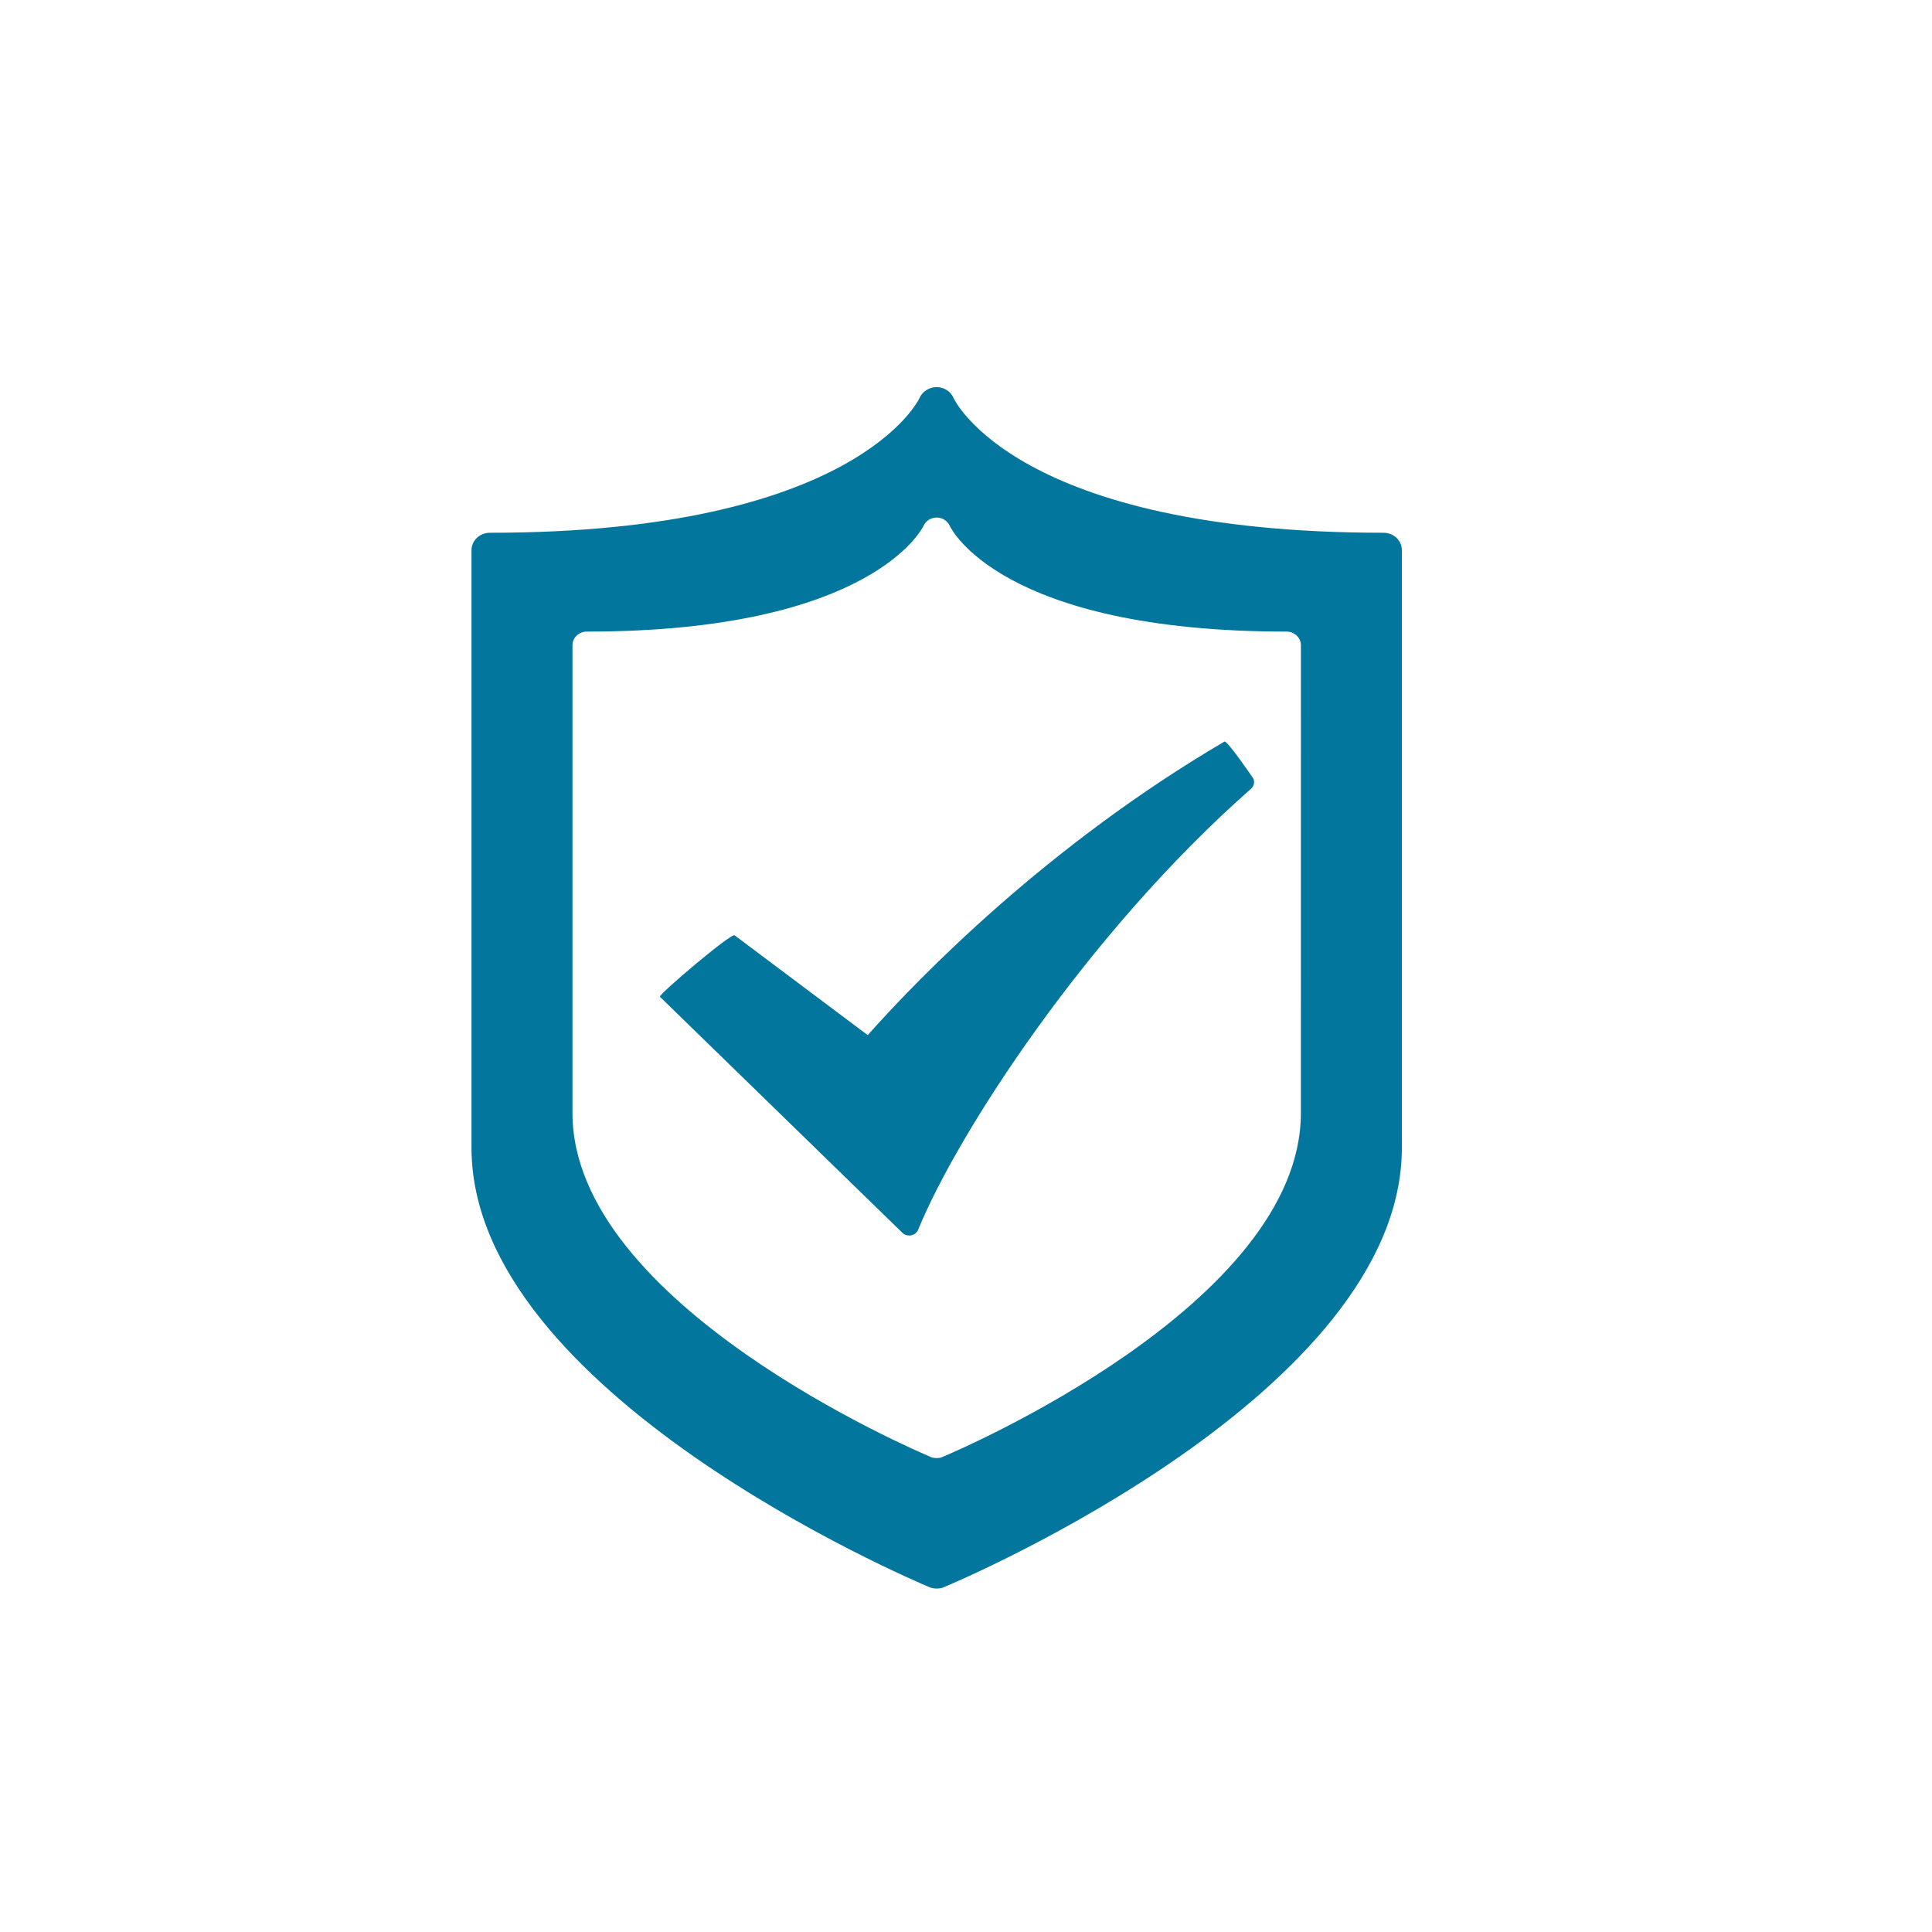 <?xml version="1.0" encoding="utf-8"?>
<!-- Generator: Adobe Illustrator 17.0.0, SVG Export Plug-In . SVG Version: 6.00 Build 0)  -->
<!DOCTYPE svg PUBLIC "-//W3C//DTD SVG 1.1//EN" "http://www.w3.org/Graphics/SVG/1.1/DTD/svg11.dtd">
<svg version="1.1" id="Layer_1" xmlns="http://www.w3.org/2000/svg" xmlns:xlink="http://www.w3.org/1999/xlink" x="0px" y="0px"
	 width="45px" height="45px" viewBox="0 0 45 45" enable-background="new 0 0 45 45" xml:space="preserve">
<g display="none">
	<g display="inline">
		<g>
			<g>
				<g>
					<defs>
						<rect id="SVGID_1_" x="4.815" y="3.209" width="34.945" height="36.796"/>
					</defs>
					<clipPath id="SVGID_2_">
						<use xlink:href="#SVGID_1_"  overflow="visible"/>
					</clipPath>
					<path clip-path="url(#SVGID_2_)" fill="#050505" d="M5.454,36.721l4.319,3.053c0.597,0.426,1.185,0.161,1.703-0.586
						l7.305-11.504l8.783-0.167l3.359-4.819L13.881,10.646l-3.362,4.819l2.926,8.254L5.085,34.67
						C4.564,35.416,4.857,36.299,5.454,36.721L5.454,36.721z M8.129,35.009c0.385-0.554,1.147-0.688,1.697-0.297
						c0.553,0.387,0.687,1.155,0.299,1.711c-0.387,0.554-1.147,0.688-1.699,0.298C7.875,36.331,7.742,35.566,8.129,35.009
						L8.129,35.009z"/>
				</g>
			</g>
			<g>
				<g>
					<defs>
						<rect id="SVGID_3_" x="4.815" y="3.209" width="34.945" height="36.796"/>
					</defs>
					<clipPath id="SVGID_4_">
						<use xlink:href="#SVGID_3_"  overflow="visible"/>
					</clipPath>
					<path clip-path="url(#SVGID_4_)" fill="#050505" d="M19.114,3.138l-4.487,6.435l17.045,12.052l1.166-2.605
						c-0.264-1.12-0.67-2.496-1.36-2.713l-0.33-0.102c-1.357-0.416-3.044-0.935-3.384-2.372c-0.133-0.554-0.798-0.873-1.713-1.318
						c-0.089-0.039-0.177-0.084-0.267-0.128l-0.88,0.841l0.49-1.037c-0.775-0.393-1.633-0.902-2.425-1.699
						c-0.667-0.672-0.944-1.35-0.822-2.016c0.168-0.925,1.21-1.952,1.585-2.16l-1.083-0.678l-3.02,2.982l1.646-3.955L19.114,3.138z"
						/>
				</g>
			</g>
		</g>
		<path fill="#050505" d="M36.897,17.338c0.181-1.213-0.085-2.669-0.791-4.327c-0.425-1.001-2.354-1.862-3.886-2.038
			c-1.49-0.17-3.212-0.768-3.469-1.687c-0.105-0.368-0.566-1.641-2.2-2.681c-0.387-0.247-0.737-0.365-1.07-0.365
			c-0.613,0-1.093,0.413-1.56,0.813l-0.14,0.112L23.644,7.27c-0.01,0.006-1.09,0.512-1.236,1.325
			c-0.08,0.442,0.137,0.925,0.642,1.434c0.724,0.729,1.506,1.194,2.243,1.571c0.209,0.109,0.416,0.208,0.616,0.307
			c0.016,0.007,0.028,0.012,0.045,0.019c0.998,0.483,1.859,0.9,2.062,1.757c0.258,1.072,1.745,1.53,2.942,1.894l0.337,0.106
			c0.88,0.279,1.348,1.447,1.662,2.627c0.108,0.413,0.2,0.826,0.28,1.204c0.083,0.381,0.156,0.71,0.225,0.925
			c0.233,0.732-0.079,1.558-0.407,2.435c-0.19,0.506-0.39,1.027-0.479,1.536c-0.118,0.676,0.05,1.363,0.451,1.847
			c0.401,0.477,1.008,0.733,1.751,0.733c1.204,0,1.789-0.836,1.789-2.554c0-0.65-0.42-1.735-0.791-2.695
			c-0.149-0.388-0.295-0.762-0.41-1.098c-0.277-0.807,0.216-1.331,0.652-1.793C36.399,18.441,36.796,18.023,36.897,17.338
			L36.897,17.338z"/>
	</g>
	<path display="inline" fill="#050505" d="M37.245,35.926c-0.836-0.274-1.699-0.411-2.559-0.411c-1.451,0-2.415,0.399-2.425,0.404
		c-0.672,0.199-1.083,0.527-1.083,0.845c0.003,0.317,0.411,0.639,1.045,0.822c0.526,0.15,1.417,0.237,2.447,0.237
		c1.079,0,2.116-0.093,2.58-0.237c0.609-0.187,1.129-0.589,1.132-0.878C38.386,36.612,38.307,36.276,37.245,35.926L37.245,35.926z"
		/>
</g>
<g display="none">
	<g display="inline">
		<path fill="#050505" d="M41.982,20.704c-0.181-0.655-0.858-1.039-1.514-0.86l-3.925,1.081c0.596-0.188,0.948-0.809,0.779-1.416
			l-1.468-5.312l0.757-0.207c0.002-0.002,0.006-0.002,0.006-0.002c0.623-0.172,0.988-0.814,0.818-1.436
			c-0.115-0.405-0.427-0.701-0.803-0.812l-9.41-3.682c-0.483-0.189-1.029-0.037-1.348,0.372l-2.504,3.23l-0.141-0.52
			c-0.171-0.62-0.815-0.986-1.437-0.814l-1.04,0.287c-0.621,0.172-0.985,0.815-0.811,1.436l0.82,2.982l-1.134,1.465
			c-0.309,0.397-0.328,0.948-0.048,1.365c0.278,0.417,0.796,0.608,1.281,0.475l0.755-0.209l1.47,5.308
			c0.164,0.597,0.767,0.945,1.364,0.819l-14.184,3.907c0.291-0.266,0.435-0.675,0.323-1.081l-0.214-0.778
			c1.884-0.779,2.873-2.318,2.34-4.254l-0.007-0.032c-0.529-1.913-2.007-2.368-4.394-2.336c-2.033,0.037-2.567-0.069-2.767-0.79
			l-0.01-0.032c-0.145-0.533,0.224-1.091,1.15-1.346c0.754-0.209,1.581-0.148,2.514,0.103c0.217,0.058,0.421,0.069,0.657,0.004
			c0.628-0.171,0.999-0.799,0.826-1.426c-0.131-0.471-0.491-0.729-0.801-0.81c-0.812-0.25-1.674-0.325-2.577-0.23L7.074,14.33
			c-0.16-0.58-0.754-0.918-1.335-0.758c-0.575,0.159-0.914,0.755-0.754,1.334l0.225,0.818c-1.644,0.797-2.484,2.318-2.017,4.018
			l0.01,0.032c0.601,2.182,2.198,2.401,4.566,2.355c1.965-0.033,2.429,0.176,2.599,0.788l0.009,0.031
			c0.177,0.643-0.311,1.2-1.301,1.473c-1.067,0.295-2.081,0.168-3.084-0.213c-0.185-0.069-0.434-0.115-0.75-0.031
			c-0.626,0.174-0.996,0.797-0.822,1.426c0.103,0.377,0.387,0.671,0.708,0.784c1.017,0.374,2.089,0.495,3.131,0.408l0.238,0.864
			c0.112,0.407,0.444,0.684,0.831,0.763l-4.791,1.321c-0.655,0.181-1.039,0.858-0.859,1.514c0.181,0.656,0.857,1.041,1.513,0.86
			l13.516-3.723l-4.289,4.29c-0.291,0.292-0.379,0.73-0.221,1.111c0.157,0.38,0.53,0.628,0.941,0.628l11.766-0.001
			c0.412,0,0.784-0.249,0.941-0.628c0.157-0.381,0.07-0.819-0.221-1.111l-5.289-5.289l18.788-5.174
			C41.777,22.038,42.162,21.36,41.982,20.704L41.982,20.704z M26.128,18.379l1.909-0.526c0.417-0.115,0.85,0.132,0.965,0.549
			l0.527,1.909c0.114,0.419-0.131,0.85-0.549,0.965l-1.909,0.526c-0.418,0.116-0.85-0.129-0.967-0.549l-0.524-1.908
			C25.463,18.927,25.709,18.494,26.128,18.379L26.128,18.379z M33.083,17.278l0.524,1.908c0.116,0.419-0.131,0.852-0.549,0.966
			l-1.909,0.526c-0.418,0.115-0.851-0.13-0.966-0.549l-0.526-1.909c-0.114-0.417,0.13-0.85,0.549-0.966l1.909-0.526
			C32.533,16.615,32.966,16.86,33.083,17.278L33.083,17.278z M29.099,13.239l1.909-0.526c0.418-0.115,0.85,0.13,0.966,0.548
			L32.5,15.17c0.115,0.417-0.131,0.851-0.549,0.966l-1.907,0.526c-0.418,0.115-0.851-0.13-0.965-0.549l-0.526-1.91
			C28.437,13.787,28.682,13.353,29.099,13.239L29.099,13.239z M25.021,14.362l1.909-0.525c0.418-0.115,0.851,0.13,0.966,0.548
			l0.526,1.909c0.115,0.419-0.13,0.851-0.547,0.967l-1.909,0.524c-0.419,0.115-0.852-0.13-0.967-0.548l-0.526-1.909
			C24.356,14.91,24.602,14.478,25.021,14.362L25.021,14.362z"/>
	</g>
</g>
<g display="none">
	<g display="inline">
		<path fill="#050505" d="M41.327,30.164l-6.455,6.275v2.253c0,0.482-0.359,0.813-0.781,0.813h-4.305
			c-0.422,0-0.781-0.345-0.781-0.813V33.64c0-0.266,0.12-0.547,0.302-0.684l7.886-5.591l0.782-11.873
			c0-1.029,0.712-1.842,1.613-1.842c0.901,0,1.614,0.813,1.614,1.77l0.782,12.831C42.046,29.286,41.932,29.617,41.327,30.164
			L41.327,30.164z M10.364,25.739v-8.873c0-0.892,0.12-1.504,0.479-2.389l3.826-9.074c0.422-1.029,1.614-1.907,2.629-1.907h10.823
			c1.072,0,2.276,0.813,2.685,1.907l3.826,9.074c0.36,0.892,0.479,1.569,0.479,2.389v8.88c0,0.345-0.303,0.684-0.599,0.684h-3.045
			c-0.359,0-0.599-0.345-0.599-0.684v-2.195H14.606v2.188c0,0.345-0.303,0.683-0.599,0.683h-3.045
			C10.666,26.422,10.364,26.077,10.364,25.739L10.364,25.739z M31.109,16.521c-1.072,0-1.916,1.029-1.916,2.188
			c0,1.158,0.838,2.188,1.916,2.188c1.071,0,1.916-0.957,1.916-2.188C33.025,17.478,32.18,16.521,31.109,16.521L31.109,16.521z
			 M13.831,14.203h17.814l-2.629-6.275c-0.536-1.223-1.015-1.504-2.093-1.504h-8.422c-1.072,0-1.551,0.266-2.03,1.504L13.831,14.203
			z M12.457,18.701c0,1.159,0.838,2.188,1.916,2.188s1.916-0.957,1.916-2.188s-0.838-2.188-1.916-2.188S12.457,17.542,12.457,18.701
			L12.457,18.701z M16.163,33.028l-7.886-5.591L7.496,15.564c0.057-1.094-0.712-1.907-1.614-1.907c-0.901,0-1.67,0.813-1.67,1.835
			L3.43,28.329c-0.057,1.029,0.057,1.36,0.656,1.907l6.455,6.275v2.252c0,0.482,0.359,0.813,0.781,0.813h4.369
			c0.422,0,0.781-0.345,0.781-0.813v-5.051C16.459,33.446,16.339,33.179,16.163,33.028L16.163,33.028z"/>
	</g>
</g>
<g display="none">
	<path display="inline" fill="#050505" d="M22.064,4.117c-9.564,0-17.314,7.64-17.314,17.068c0,9.421,7.75,17.068,17.314,17.068
		c9.557,0,17.314-7.647,17.314-17.068C39.378,11.757,31.621,4.117,22.064,4.117L22.064,4.117z M22.064,8.382
		c5.632,0,10.392,3.579,12.188,8.537H9.875C11.671,11.961,16.427,8.382,22.064,8.382L22.064,8.382z M22.064,23.314
		c-1.2,0-2.167-0.952-2.167-2.129c0-1.183,0.967-2.136,2.167-2.136c1.194,0,2.16,0.953,2.16,2.136
		C24.224,22.362,23.258,23.314,22.064,23.314L22.064,23.314z M9.077,21.185c5.912,0,10.704,5.615,10.806,12.583
		C13.763,32.731,9.077,27.502,9.077,21.185L9.077,21.185z M24.246,33.767c0.1-6.968,4.887-12.583,10.799-12.583
		C35.045,27.502,30.365,32.731,24.246,33.767L24.246,33.767z"/>
</g>
<g display="none">
	<path display="inline" d="M33.492,18.092l0.164-0.665c0.055-0.109,0.11-0.219,0.219-0.219c0.11-0.055,0.281,0,0.391,0.11
		l4.679,1.89l-5.014-0.664C33.608,18.537,33.437,18.311,33.492,18.092L33.492,18.092z M34.218,14.866l4.96,3.836l-3.788-4.96
		c-0.165-0.281-0.336-0.39-0.5-0.39c-0.11,0-0.165,0.055-0.281,0.109l-0.61,0.61C33.773,14.311,33.882,14.585,34.218,14.866
		L34.218,14.866z M44.02,14.256h-1.28c-0.555,0-0.946,0.445-0.946,0.945v16.543c0,0.555,0.446,0.945,0.946,0.945h1.281
		c0.555,0,0.946-0.445,0.946-0.945V15.201C44.966,14.633,44.52,14.256,44.02,14.256L44.02,14.256z M37.451,12.352
		c-0.055,0-0.11,0-0.164,0.055l-0.61,0.335c-0.219,0.11-0.219,0.39,0.055,0.665l3.069,4.014l-1.952-4.679
		C37.732,12.523,37.616,12.352,37.451,12.352L37.451,12.352z M39.787,23.326v4.459c0,1.055-0.836,1.5-1.726,1.5h-3.788
		c-0.164,1.891-1.671,3.391-3.624,3.391c-1.952,0-3.569-1.5-3.678-3.391H13.839c-0.109,1.891-1.726,3.391-3.623,3.391
		s-3.514-1.5-3.624-3.391H4.653c-1.391,0-1.61-0.609-1.61-1.5v-4.288c0-0.726,0.055-1.281,0.445-2.055l3.781-7.515
		c0.445-0.89,1.61-1.671,2.672-1.671l14.584,0.055c1,0,2,0.61,2.617,1.671l3.514,5.514l6.96,1.5
		C39.397,21.27,39.732,22.435,39.787,23.326L39.787,23.326z M12.229,29.059c0-1.055-0.891-1.945-1.946-1.945
		c-1.109,0-1.945,0.891-1.945,1.945c0,1.055,0.89,1.946,1.945,1.946C11.339,31.004,12.229,30.121,12.229,29.059L12.229,29.059z
		 M16.127,14.366h-5.35c-0.836,0.055-1.226,0.39-1.671,1.336L7.38,19.49h8.741v-5.124C16.121,14.366,16.127,14.366,16.127,14.366z
		 M27.71,19.482l-2.281-3.788c-0.446-0.726-1.11-1.336-2.055-1.336H18.47v5.124H27.71z M32.601,29.059
		c0-1.055-0.89-1.945-1.945-1.945s-1.945,0.891-1.945,1.945c0,1.055,0.89,1.946,1.945,1.946
		C31.772,31.011,32.601,30.121,32.601,29.059L32.601,29.059z"/>
</g>
<g display="none">
	<path display="inline" fill="#050505" d="M25.981,25.536v10.909c0,0.713-0.522,1.241-1.171,1.241h-4.252
		c-0.713,0-1.241-0.586-1.241-1.241V25.536c-2.934-1.241-4.964-4.182-4.964-7.58c0-2.743,1.241-5.155,3.265-6.664
		c0,0,0,6.403,0.064,6.403l4.118,4.118c0.458,0.458,1.241,0.458,1.699,0l4.118-4.118v-6.396c2.03,1.572,3.329,3.92,3.329,6.664
		C30.945,21.367,28.928,24.237,25.981,25.536L25.981,25.536z M41.995,24.301v12.284c0,0.522-0.395,0.98-0.917,0.98h-4.837
		c-0.522,0-0.916-0.458-0.916-0.98V33.51h-8.357v-7.447c2.158-1.171,3.851-3.138,4.57-5.486h5.092l-4.112-8.63
		c-0.853-1.699-1.572-2.094-3.329-2.094H15.861c-1.763,0-2.412,0.395-3.265,2.094l-4.118,8.63h5.092
		c0.713,2.348,2.412,4.315,4.57,5.486v7.453H9.777v3.074c0,0.522-0.395,0.98-0.916,0.98H4.023c-0.522,0-0.98-0.458-0.98-0.98V24.3
		c0-1.107,0.191-2.03,0.777-3.265L9.853,8.491c0.713-1.438,2.552-2.679,4.181-2.679h16.981c1.636,0,3.456,1.171,4.181,2.679
		l6.008,12.545C41.791,22.207,41.995,23.124,41.995,24.301L41.995,24.301z M6.385,26.98c0,1.7,1.375,3.011,3.01,3.011
		c1.636,0,3.01-1.305,3.01-3.011c0-1.705-1.305-3.074-3.01-3.074C7.689,23.906,6.385,25.281,6.385,26.98L6.385,26.98z M38.857,26.98
		c0-1.699-1.375-3.074-3.074-3.074s-3.01,1.375-3.01,3.074c0,1.7,1.305,3.011,3.01,3.011C37.488,29.991,38.857,28.673,38.857,26.98
		L38.857,26.98z"/>
</g>
<g display="none">
	<path display="inline" d="M26.854,18.982c1.759,0,3.19,1.375,3.19,3.064s-1.431,3.064-3.19,3.064s-3.19-1.375-3.19-3.064
		C23.664,20.356,25.095,18.982,26.854,18.982L26.854,18.982z M26.854,23.432c0.798,0,1.444-0.623,1.444-1.389
		s-0.649-1.39-1.444-1.39c-0.798,0-1.447,0.624-1.447,1.39C25.407,22.809,26.057,23.432,26.854,23.432L26.854,23.432z"/>
	<path display="inline" d="M10.504,18.982c1.759,0,3.19,1.375,3.19,3.064s-1.431,3.064-3.19,3.064s-3.19-1.375-3.19-3.064
		C7.314,20.356,8.745,18.982,10.504,18.982L10.504,18.982z M9.058,22.046c0,0.766,0.649,1.389,1.447,1.389
		c0.798,0,1.447-0.623,1.447-1.389s-0.649-1.389-1.447-1.389C9.707,20.656,9.058,21.28,9.058,22.046L9.058,22.046z"/>
	<path display="inline" d="M4.863,18.919h0.393l0.006-7.761c0-0.451,0.38-0.816,0.85-0.816h15.657c0.272,0,0.532,0.128,0.693,0.341
		l3.144,4.216l5.23-0.012c0.47,0,0.85,0.365,0.85,0.816v3.212l0.621-0.006h0.009c0.47,0,0.85,0.365,0.85,0.816v0.891
		c0,0.445-0.377,0.814-0.841,0.816h-1.409c0,0-0.068-0.324-0.118-0.484c-0.046-0.157-0.105-0.312-0.173-0.463
		s-0.145-0.297-0.232-0.437c-0.086-0.143-0.182-0.276-0.284-0.407c-0.105-0.131-0.216-0.255-0.337-0.371
		c-0.08-0.08-0.167-0.154-0.253-0.226c-0.742-0.609-1.688-0.944-2.662-0.944c-0.977,0-1.923,0.335-2.665,0.944
		c-0.733,0.603-1.224,1.434-1.385,2.342l-0.009,0.062H14.56l-0.012-0.062c-0.158-0.908-0.649-1.74-1.385-2.342
		c-0.742-0.609-1.688-0.944-2.665-0.944s-1.923,0.335-2.665,0.944c-0.733,0.603-1.224,1.434-1.382,2.342l-0.009,0.062H4.86
		c-0.47,0-0.85-0.365-0.85-0.816v-0.897C4.013,19.285,4.393,18.919,4.863,18.919L4.863,18.919z M19.281,14.974h3.765
		c0.377,0,0.597-0.41,0.377-0.704l-1.74-2.345c-0.145-0.196-0.38-0.312-0.631-0.312h-1.777c-0.427,0-0.773,0.333-0.773,0.742v1.876
		C18.508,14.641,18.854,14.974,19.281,14.974L19.281,14.974z M16.316,12.358c0-0.178-0.071-0.347-0.204-0.472
		c-0.13-0.125-0.306-0.196-0.491-0.196H7.707c-0.186,0-0.362,0.068-0.492,0.196s-0.204,0.294-0.204,0.472v1.876
		c0,0.368,0.312,0.668,0.696,0.668h7.914c0.383,0,0.696-0.3,0.696-0.668L16.316,12.358L16.316,12.358z"/>
	<path display="inline" d="M20.041,7.35c0.597,0,1.082,0.466,1.082,1.039s-0.485,1.039-1.082,1.039H6.996
		c-0.597,0-1.082-0.466-1.082-1.039S6.399,7.35,6.996,7.35H20.041z"/>
</g>
<g display="none">
	<g display="inline">
		<g>
			<g>
				<defs>
					<rect id="SVGID_5_" x="19.246" y="25.51" width="22.669" height="14.029"/>
				</defs>
				<clipPath id="SVGID_6_">
					<use xlink:href="#SVGID_5_"  overflow="visible"/>
				</clipPath>
				<path clip-path="url(#SVGID_6_)" d="M41.503,27.926c-0.202-1.738-4.94-0.655-4.94-0.655l-0.476,1.634l-3.373,0.576
					c-0.436-0.797-0.931-1.485-1.471-1.883c-2.107-1.55-5.652,1.255-5.652,1.255s3.668-4.486,1.005-3.063
					c-8.419,4.959-5.044,5.789-5.044,5.789h2.368l-0.378,0.7c-0.375-0.189-0.79-0.296-1.228-0.296c-1.695,0-3.069,1.576-3.069,3.524
					c0,1.943,1.374,3.522,3.069,3.522s3.069-1.579,3.069-3.522c0-1.094-0.432-2.067-1.111-2.715l0.323-0.603l1.328,4.187h8.903
					c0.338,1.525,1.538,2.653,2.971,2.653c1.695,0,3.069-1.576,3.069-3.522s-1.372-3.524-3.066-3.524
					c-1.552,0-2.828,1.32-3.036,3.031h-0.031c0,0-0.267-1.133-0.747-2.535C35.582,31.867,41.677,29.436,41.503,27.926L41.503,27.926
					z M22.317,37.721c-1.066,0-1.929-0.994-1.929-2.215s0.866-2.217,1.929-2.217c0.217,0,0.426,0.045,0.621,0.122l-0.986,1.836
					l0.727,0.515l0.987-1.838c0.356,0.401,0.58,0.962,0.58,1.582C24.247,36.727,23.379,37.721,22.317,37.721L22.317,37.721z
					 M26.155,35.833l-1.129-3.911l0.458-0.175l1.128,3.911L26.155,35.833z M37.801,33.289c1.063,0,1.929,0.997,1.929,2.217
					c-0.002,1.221-0.866,2.215-1.929,2.215c-0.797,0-1.482-0.556-1.776-1.346h2.342v-1.363h-2.448
					C36.116,34.027,36.882,33.289,37.801,33.289L37.801,33.289z"/>
			</g>
		</g>
	</g>
</g>
<g display="none">
	<g display="inline">
		<g>
			<g>
				<defs>
					<rect id="SVGID_7_" x="3.043" y="4.206" width="38.827" height="35.929"/>
				</defs>
				<clipPath id="SVGID_8_">
					<use xlink:href="#SVGID_7_"  overflow="visible"/>
				</clipPath>
				<path clip-path="url(#SVGID_8_)" d="M34.793,27.794l-5.584-6.015c-0.625-0.674-0.537-1.678,0.194-2.246l5.996-4.668
					c0.731-0.569,1.637-0.969,2.021-0.888c0.389,0.081,1.242-0.368,1.907-1.004l1.344-1.278c0.667-0.635,0.766-1.653,0.221-2.27
					c-0.549-0.618-1.641-0.73-2.444-0.253l-1.618,0.966c-0.803,0.477-1.458,1.137-1.458,1.47s-0.591,1.067-1.322,1.64l-6.079,4.745
					c-0.731,0.569-1.827,0.488-2.452-0.182l-1.808-1.948c-0.625-0.674-0.727-1.734-0.286-2.401c0.442-0.67,1.192-1.878,1.196-2.762
					c0-1.06-0.537-2.59-2.825-4.31c-2.497-1.881-4.724-2.225-6.167-2.18c-0.959,0.031-1.207,0.836-0.597,1.516l3.049,3.404
					c0.609,0.685,0.59,1.773-0.046,2.436l-0.065,0.071c-0.632,0.659-1.808,1.572-2.626,2.035l-0.03,0.014
					c-0.819,0.463-1.995,0.298-2.626-0.362l-3.171-3.309C8.883,9.351,7.98,9.453,7.798,10.32c-0.225,1.053-0.255,2.615,0.594,4.527
					c0.362,0.814,1.142,2.064,1.747,2.748c1.166,1.327,2.311,1.801,3.198,1.931c0.944,0.137,2.304-0.341,3.019-0.607
					c0.719-0.27,1.774,0.035,2.376,0.723l1.8,2.06c0.601,0.687,0.724,1.53,0.275,1.88c-0.453,0.355-1.314,0.088-1.927-0.593
					l-0.08-0.091c-0.613-0.677-1.302-1.228-1.542-1.228s-0.415,0.715-0.392,1.597l0.011,0.499c0.023,0.881-0.711,1.466-1.644,1.309
					c-0.929-0.162-2.284,0.164-3.027,0.726l-7.823,5.917c-0.739,0.562-1.34,1.502-1.34,2.106c0,0.6,0.483,1.646,1.085,2.337
					l1.493,1.72c0.597,0.692,1.602,1.31,2.238,1.384c0.64,0.074,1.755-0.327,2.49-0.889l7.839-6.019
					c0.739-0.565,1.363-1.738,1.401-2.622l0.011-0.2c0.034-0.884,0.823-1.442,1.759-1.249l0.084,0.013
					c0.937,0.193,1.694,0.141,1.694-0.119c0-0.257-0.392-0.898-0.875-1.436c-0.483-0.537-0.515-1.253-0.069-1.597
					c0.445-0.348,1.295-0.071,1.897,0.617l5.219,5.967c0.601,0.687,1.028,1.484,0.994,1.786c-0.023,0.179-0.034,0.361-0.034,0.547
					c0,2.798,2.459,5.065,5.493,5.065c3.031,0,5.49-2.267,5.49-5.065c0-2.193-1.512-4.06-3.631-4.758
					C36.72,29.005,35.418,28.464,34.793,27.794L34.793,27.794z M35.76,36.796c-1.636,0-2.966-1.221-2.966-2.73
					s1.329-2.734,2.966-2.734s2.962,1.225,2.962,2.734C38.721,35.575,37.397,36.796,35.76,36.796L35.76,36.796z"/>
			</g>
		</g>
	</g>
</g>
<g display="none">
	<g display="inline">
		<g>
			<g>
				<defs>
					<rect id="SVGID_9_" x="3.043" y="4.162" width="38.901" height="35.005"/>
				</defs>
				<clipPath id="SVGID_10_">
					<use xlink:href="#SVGID_9_"  overflow="visible"/>
				</clipPath>
				<path clip-path="url(#SVGID_10_)" fill="#050505" d="M40.697,19.971c-1.155-2.666-3.342-4.02-6.5-4.02h-3.792
					c0.64-1.367,1.354-3.357,1.354-5.75c0-0.661-0.055-1.336-0.185-2.036c-0.496-2.779-2.499-4.261-5.353-3.965
					c-1.13,0.122-1.514,1.14-2.452,3.602c-0.778,2.044-1.845,4.838-3.383,7.086c-1.139,1.649-3.158,2.956-4.848,3.761v-0.206H3.043
					v17.586h12.495v-0.965c1.964-0.091,3.086-0.037,3.35,0.039l2.228,1.231l1.674,0.986c1.619,0.828,8.72,0.912,11.765,0.486
					c3.921-0.546,4.865-3.584,4.906-3.714C39.765,33.082,42.459,24.033,40.697,19.971L40.697,19.971z M37.098,33.453
					c-0.016,0.06-0.593,1.733-2.893,2.044c-3.279,0.463-9.354,0.183-10.253-0.228c0,0.008-1.481-0.881-1.481-0.881l-2.813-1.497
					c-0.65-0.204-2.126-0.228-4.12-0.144V21.163c2.011-0.776,5.129-2.431,6.908-5.006c1.699-2.478,2.821-5.416,3.638-7.567
					c0,0,0.714-1.702,0.89-2.096c1.243,0.008,1.931,0.653,2.187,2.059c0.105,0.554,0.146,1.101,0.146,1.624
					c0,3.487-1.892,6.26-1.925,6.299l-1.241,1.801h8.055c2.146,0,3.453,0.797,4.231,2.583
					C39.646,23.662,37.876,30.902,37.098,33.453L37.098,33.453z"/>
			</g>
		</g>
	</g>
</g>
<g display="none">
	<path display="inline" d="M-629.199,114.4c-7.071,0-12.801,5.73-12.801,12.801c0,7.066,5.73,12.801,12.801,12.801
		c7.066,0,12.801-5.735,12.801-12.801C-616.398,120.13-622.133,114.4-629.199,114.4L-629.199,114.4z M-629.199,117.599
		c4.164,0,7.683,2.684,9.011,6.403h-18.023C-636.883,120.283-633.367,117.599-629.199,117.599L-629.199,117.599z M-629.199,128.798
		c-0.887,0-1.602-0.714-1.602-1.597c0-0.887,0.715-1.602,1.602-1.602c0.883,0,1.597,0.715,1.597,1.602
		C-627.602,128.084-628.316,128.798-629.199,128.798L-629.199,128.798z M-638.801,127.201c4.371,0,7.914,4.211,7.989,9.437
		C-635.336,135.861-638.801,131.939-638.801,127.201L-638.801,127.201z M-627.586,136.638c0.074-5.226,3.613-9.437,7.984-9.437
		C-619.602,131.939-623.062,135.861-627.586,136.638L-627.586,136.638z"/>
</g>
<g display="none">
	<path display="inline" d="M-858.996,119.758h-29.031c-4.496,0-9.926,2.957-12.364,6.735l-21.32,33.039
		c-1.918,2.969-6.469,6.031-9.941,6.687l-25.993,4.907c-4.582,0.863-8.308,5.359-8.308,10.019v32.57c0,4.805,3.91,8.715,8.719,8.715
		h21.351c2.953,10.137,12.324,17.571,23.403,17.571c11.078,0,20.449-7.434,23.402-17.571h30.082c4.805,0,8.715-3.91,8.715-8.715
		v-85.242C-850.281,123.669-854.191,119.758-858.996,119.758L-858.996,119.758z M-912.48,227.735c-6.688,0-12.11-5.422-12.11-12.109
		c0-6.688,5.422-12.106,12.11-12.106c6.683,0,12.105,5.418,12.105,12.106C-900.375,222.313-905.797,227.735-912.48,227.735
		L-912.48,227.735z M-859.254,160.739c0,3.183-2.605,5.789-5.789,5.789h-39.434c-3.183,0-4.433-2.223-2.773-4.941l15.445-25.301
		c1.66-2.719,5.625-4.942,8.809-4.942h17.953c3.188,0,5.789,2.606,5.789,5.789V160.739z"/>
	<path display="inline" d="M-986.633,171.126l-25.996-4.907c-3.473-0.656-8.023-3.718-9.941-6.687l-21.321-33.039
		c-2.437-3.778-7.867-6.735-12.363-6.735h-29.027c-4.809,0-8.719,3.911-8.719,8.715v85.242c0,4.805,3.91,8.715,8.719,8.715h30.082
		c2.953,10.137,12.32,17.571,23.398,17.571s20.449-7.434,23.403-17.571h21.355c4.805,0,8.715-3.91,8.715-8.715v-32.57
		C-978.328,176.485-982.055,171.989-986.633,171.126L-986.633,171.126z M-1079.238,166.528c-3.188,0-5.793-2.606-5.793-5.789
		v-23.602c0-3.187,2.605-5.793,5.793-5.793h17.953c3.183,0,7.148,2.227,8.808,4.946l15.446,25.297
		c1.66,2.718,0.41,4.945-2.774,4.945h-39.433V166.528z M-1031.801,227.735c-6.683,0-12.105-5.422-12.105-12.109
		c0-6.688,5.418-12.106,12.105-12.106c6.688,0,12.11,5.418,12.11,12.106C-1019.691,222.313-1025.113,227.735-1031.801,227.735
		L-1031.801,227.735z"/>
	<path display="inline" d="M-987.066,164.837c0.039,0,0.074,0.003,0.113,0.003c1.851,0,3.379-1.472,3.437-3.336l0.594-18.605
		c0.063-1.902-1.43-3.488-3.332-3.551c-0.035,0-0.074,0-0.109,0c-1.852,0-3.383,1.469-3.442,3.332l-0.593,18.606
		C-990.457,163.188-988.965,164.778-987.066,164.837L-987.066,164.837z"/>
	<path display="inline" d="M-967.895,142.555c-1.695-0.851-3.765-0.168-4.617,1.532l-7.906,15.765
		c-0.855,1.699-0.168,3.77,1.531,4.621c0.496,0.25,1.024,0.367,1.543,0.367c1.262,0,2.477-0.695,3.078-1.902l7.907-15.766
		C-965.508,145.473-966.191,143.407-967.895,142.555L-967.895,142.555z"/>
	<path display="inline" d="M-954.512,157.587c-1.125-1.536-3.277-1.868-4.812-0.743l-13.199,9.668
		c-1.536,1.121-1.868,3.278-0.743,4.809c0.676,0.922,1.719,1.41,2.782,1.41c0.707,0,1.418-0.215,2.031-0.664l13.195-9.668
		C-953.723,161.274-953.391,159.118-954.512,157.587L-954.512,157.587z"/>
</g>
<g display="none">
	<g display="inline">
		<g>
			<g>
				<defs>
					<rect id="SVGID_11_" x="-898" y="-51.029" width="39.84" height="39.989"/>
				</defs>
				<clipPath id="SVGID_12_">
					<use xlink:href="#SVGID_11_"  overflow="visible"/>
				</clipPath>
				<path clip-path="url(#SVGID_12_)" d="M-865.422-24.775l-5.73-6.695c-0.641-0.75-0.551-1.868,0.199-2.5l6.152-5.196
					c0.75-0.633,1.68-1.078,2.074-0.988c0.399,0.09,1.274-0.41,1.957-1.117l1.379-1.422c0.684-0.707,0.786-1.84,0.227-2.527
					c-0.563-0.688-1.684-0.813-2.508-0.282l-1.66,1.075c-0.824,0.531-1.496,1.265-1.496,1.636c0,0.371-0.606,1.188-1.356,1.825
					l-6.238,5.281c-0.75,0.633-1.875,0.543-2.516-0.203l-1.855-2.168c-0.641-0.75-0.746-1.93-0.293-2.672
					c0.453-0.746,1.223-2.09,1.227-3.074c0-1.18-0.551-2.883-2.899-4.797c-2.562-2.094-4.847-2.477-6.328-2.426
					c-0.984,0.035-1.238,0.93-0.613,1.687l3.129,3.789c0.625,0.762,0.605,1.973-0.047,2.711l-0.067,0.079
					c-0.648,0.734-1.855,1.75-2.695,2.265l-0.031,0.016c-0.84,0.515-2.047,0.332-2.695-0.403l-3.254-3.683
					c-0.649-0.738-1.575-0.625-1.762,0.34c-0.231,1.172-0.262,2.91,0.609,5.039c0.371,0.906,1.172,2.297,1.793,3.058
					c1.196,1.477,2.371,2.004,3.281,2.149c0.969,0.152,2.364-0.379,3.098-0.676c0.738-0.301,1.82,0.039,2.438,0.805l1.847,2.293
					c0.617,0.765,0.743,1.703,0.282,2.093c-0.465,0.395-1.348,0.098-1.977-0.66l-0.082-0.101c-0.629-0.754-1.336-1.367-1.582-1.367
					s-0.426,0.796-0.402,1.777l0.011,0.555c0.024,0.98-0.73,1.632-1.687,1.457c-0.953-0.18-2.344,0.183-3.106,0.808l-8.027,6.586
					c-0.758,0.625-1.375,1.672-1.375,2.344c0,0.668,0.496,1.832,1.113,2.601l1.532,1.914c0.613,0.77,1.644,1.458,2.296,1.54
					c0.657,0.082,1.801-0.364,2.555-0.989l8.043-6.699c0.758-0.629,1.399-1.934,1.438-2.918l0.011-0.223
					c0.035-0.984,0.844-1.605,1.805-1.39l0.086,0.015c0.961,0.215,1.738,0.157,1.738-0.132c0-0.286-0.402-1-0.898-1.598
					c-0.496-0.598-0.528-1.395-0.071-1.777c0.457-0.387,1.329-0.079,1.946,0.687l5.355,6.641c0.617,0.765,1.055,1.652,1.02,1.988
					c-0.024,0.199-0.035,0.402-0.035,0.609c0,3.114,2.523,5.637,5.636,5.637c3.11,0,5.633-2.523,5.633-5.637
					c0-2.441-1.551-4.519-3.726-5.296C-863.445-23.427-864.781-24.029-865.422-24.775L-865.422-24.775z M-864.43-14.756
					c-1.679,0-3.043-1.359-3.043-3.039c0-1.679,1.364-3.043,3.043-3.043c1.68,0,3.039,1.364,3.039,3.043
					C-861.391-16.115-862.75-14.756-864.43-14.756L-864.43-14.756z"/>
			</g>
		</g>
	</g>
</g>
<g display="none">
	<path display="inline" fill="#050505" d="M30.972,20.961c-0.004-0.03-0.004-0.061-0.008-0.091c-0.027-1.148-0.231-2.077-1.169-2.46
		c-0.988-0.402-1.86-0.41-2.498-0.167c-0.039,0.016-0.15,0.155-0.193,0.179c-0.043,0.026-0.266-0.046-0.348-0.027
		c-1.405,0.194-1.868,1.471-1.765,2.464c0.337,0.565,0.443,1.278,0.475,2.017c0.521,0.879,1.42,1.554,2.486,1.554
		c1.432,0,2.562-1.164,2.914-2.434c0.134-0.015,0.248-0.114,0.259-0.249l0.043-0.501C31.18,21.116,31.094,21.002,30.972,20.961
		L30.972,20.961z M27.951,24.043c-1.475,0-2.577-1.509-2.577-2.863c0-0.06,0.004-0.124,0.007-0.185
		c0.617-0.219,1.798-0.671,1.926-0.909c0.534,0.538,2.432,0.841,3.264,0.939c0.004,0.053,0.012,0.107,0.012,0.155
		C30.579,22.504,29.431,24.043,27.951,24.043L27.951,24.043z"/>
	<path display="inline" fill="#050505" d="M11.975,21.233l0.047,0.505c0.012,0.14,0.134,0.243,0.274,0.25
		c0.345,1.269,1.459,2.441,2.868,2.441c1.106,0,2.027-0.698,2.558-1.599c-0.012-0.634,0.161-1.282,0.533-1.816
		c-0.024-0.019-0.043-0.042-0.07-0.053c0-0.03-0.004-0.061-0.004-0.087c-0.028-1.149-0.236-2.078-1.169-2.46
		c-0.989-0.406-1.86-0.41-2.499-0.171c-0.043,0.016-0.149,0.155-0.192,0.182c-0.043,0.022-0.267-0.05-0.353-0.031
		c-1.4,0.194-1.863,1.471-1.761,2.468c-0.003,0.027-0.003,0.057-0.007,0.083C12.061,20.976,11.963,21.097,11.975,21.233
		L11.975,21.233z M12.594,20.995c0.616-0.219,1.797-0.671,1.926-0.909c0.533,0.538,2.432,0.841,3.264,0.939
		c0.004,0.053,0.012,0.107,0.012,0.155c0,1.324-1.15,2.863-2.632,2.863c-1.475,0-2.578-1.509-2.578-2.863
		C12.586,21.12,12.59,21.056,12.594,20.995L12.594,20.995z"/>
	<path display="inline" fill="#050505" d="M19.514,12.185c0.208,0.773,0.883,1.486,1.741,1.486c0.871,0,1.558-0.708,1.773-1.482
		c0.082-0.008,0.149-0.068,0.157-0.151l0.027-0.304c0.008-0.08-0.047-0.148-0.122-0.175c0-0.015,0-0.034-0.004-0.052
		c-0.015-0.698-0.141-1.262-0.71-1.497c-0.599-0.246-1.13-0.25-1.517-0.103c-0.028,0.012-0.094,0.095-0.119,0.111
		c-0.027,0.015-0.165-0.027-0.215-0.016c-0.852,0.117-1.134,0.891-1.071,1.497c0,0.018-0.004,0.034-0.004,0.053
		c-0.082,0.018-0.141,0.09-0.134,0.174l0.028,0.308C19.354,12.121,19.424,12.181,19.514,12.185L19.514,12.185z M19.694,11.583
		c0.374-0.133,1.091-0.41,1.169-0.557c0.326,0.329,1.479,0.515,1.989,0.575c0,0.031,0.004,0.061,0.004,0.095
		c0,0.803-0.698,1.74-1.601,1.74c-0.898,0-1.569-0.921-1.569-1.74C19.687,11.658,19.691,11.62,19.694,11.583L19.694,11.583z"/>
	<path display="inline" fill="#050505" d="M15.615,12.128c-1.185,0.163-1.577,1.244-1.49,2.085c0,0.022-0.004,0.046-0.004,0.068
		c-0.119,0.026-0.197,0.129-0.189,0.246l0.039,0.425c0.012,0.117,0.113,0.204,0.232,0.208c0.294,1.077,1.231,2.066,2.424,2.066
		c1.208,0,2.161-0.985,2.459-2.058c0.113-0.012,0.208-0.094,0.22-0.209l0.035-0.424c0.012-0.11-0.063-0.205-0.165-0.239
		c-0.004-0.027-0.004-0.053-0.004-0.076c-0.024-0.97-0.2-1.755-0.988-2.082c-0.836-0.341-1.57-0.344-2.111-0.14
		c-0.035,0.011-0.125,0.128-0.161,0.151C15.874,12.174,15.685,12.113,15.615,12.128L15.615,12.128z M16.082,13.554
		c0.451,0.455,2.056,0.712,2.758,0.8c0.004,0.042,0.008,0.083,0.008,0.129c0,1.118-0.969,2.418-2.22,2.418
		c-1.247,0-2.177-1.277-2.177-2.418c0-0.053,0.004-0.106,0.008-0.159C14.975,14.142,15.971,13.758,16.082,13.554L16.082,13.554z"/>
	<path display="inline" fill="#050505" d="M23.484,15.164c0.29,1.073,1.231,2.062,2.42,2.062c1.208,0,2.165-0.985,2.463-2.054
		c0.078-0.012,0.134-0.06,0.173-0.121l0.059-0.008c0.015,0,0.039-0.011,0.039-0.034l0.039-0.42c0-0.031-0.028-0.042-0.032-0.042
		l-0.023-0.008c0.008-0.111-0.062-0.205-0.169-0.243c0-0.023,0-0.049-0.004-0.076c-0.023-0.97-0.196-1.752-0.988-2.078
		c-0.835-0.342-1.57-0.345-2.111-0.144c-0.035,0.015-0.126,0.132-0.161,0.155c-0.035,0.018-0.227-0.042-0.298-0.023
		c-1.184,0.163-1.573,1.24-1.486,2.082c-0.004,0.022-0.004,0.05-0.008,0.072c-0.113,0.026-0.196,0.129-0.185,0.243l0.036,0.425
		C23.26,15.07,23.362,15.157,23.484,15.164L23.484,15.164z M23.735,14.323c0.518-0.181,1.518-0.565,1.624-0.77
		c0.455,0.455,2.056,0.712,2.762,0.8c0,0.042,0.004,0.083,0.004,0.129c0,1.118-0.969,2.418-2.22,2.418
		c-1.247,0-2.177-1.277-2.177-2.418C23.727,14.429,23.731,14.376,23.735,14.323L23.735,14.323z"/>
	<path display="inline" fill="#050505" d="M19.251,15.327c-0.142,0.433-0.397,0.861-0.73,1.221h2.726v-0.004l2.79-0.004
		c-0.329-0.356-0.577-0.78-0.714-1.217c-0.15-0.056-0.259-0.193-0.271-0.356l-0.039-0.42c-0.015-0.16,0.063-0.304,0.189-0.387
		c-0.012-0.151-0.004-0.303,0.011-0.459c-0.165-0.159-0.352-0.277-0.58-0.307c-0.047-0.008-0.09,0.004-0.122,0.016l-0.718,0.939
		l-0.545-0.42h-0.004v0.004l-0.545,0.42l-0.717-0.939c-0.028-0.012-0.071-0.023-0.119-0.016c-0.204,0.03-0.377,0.125-0.529,0.261
		c0.02,0.175,0.031,0.349,0.039,0.52c0.117,0.086,0.185,0.227,0.169,0.375l-0.035,0.421C19.49,15.134,19.393,15.263,19.251,15.327
		L19.251,15.327z"/>
	<path display="inline" fill="#050505" d="M30.811,22.337c-0.212,0.519-0.561,1.004-1,1.364
		C30.258,23.337,30.607,22.852,30.811,22.337L30.811,22.337z"/>
	<path display="inline" fill="#050505" d="M14.195,18.22c0.016,0,0.031,0.004,0.043,0.008c0.004-0.008,0.012-0.012,0.015-0.019
		c0.075-0.076,0.122-0.125,0.185-0.147c0.361-0.137,0.769-0.19,1.204-0.167l-0.784-1.024c-0.043-0.018-0.102-0.03-0.165-0.022
		c-0.737,0.102-1.2,0.792-1.494,1.591c0.216-0.11,0.455-0.197,0.741-0.239l0.062-0.004C14.057,18.197,14.128,18.209,14.195,18.22
		L14.195,18.22z"/>
	<path display="inline" fill="#050505" d="M17.642,23.595l0.055,0.617c0.016,0.175,0.165,0.3,0.341,0.308
		c0.424,1.565,1.792,3.009,3.527,3.009c1.761,0,3.153-1.436,3.585-2.998c0.169-0.019,0.302-0.141,0.317-0.308l0.055-0.614
		c0.016-0.163-0.09-0.299-0.239-0.352c-0.004-0.034-0.004-0.072-0.008-0.11c-0.035-1.414-0.29-2.555-1.44-3.029
		c-1.216-0.497-2.291-0.505-3.075-0.209c-0.051,0.018-0.185,0.193-0.235,0.223c-0.055,0.031-0.33-0.056-0.432-0.034
		c-1.726,0.239-2.295,1.808-2.169,3.036c-0.004,0.034-0.008,0.068-0.012,0.103C17.749,23.277,17.627,23.424,17.642,23.595
		L17.642,23.595z M18.404,23.299c0.757-0.269,2.208-0.826,2.37-1.122c0.659,0.663,2.992,1.034,4.017,1.16
		c0.004,0.065,0.011,0.129,0.011,0.193c0,1.626-1.416,3.518-3.235,3.518c-1.817,0-3.173-1.857-3.173-3.518
		C18.393,23.451,18.4,23.375,18.404,23.299L18.404,23.299z"/>
	<path display="inline" fill="#050505" d="M17.372,18.167l-0.757-0.584l-0.004,0.004v0.004l-0.486,0.372
		c0.317,0.057,0.636,0.137,0.961,0.273c1.079,0.44,1.263,1.551,1.29,2.589c0.381-0.462,0.93-0.811,1.687-0.917l0.074-0.004
		c0.062,0,0.149,0.012,0.227,0.026c0.012,0,0.028,0.004,0.039,0.008c-0.196-1.231-0.682-2.934-1.871-3.093
		c-0.062-0.012-0.126,0.004-0.165,0.018L17.372,18.167z"/>
	<path display="inline" fill="#050505" d="M27.814,16.844c-0.062-0.012-0.126,0.004-0.165,0.018l-0.996,1.304l-0.757-0.584
		l-0.004,0.004v0.004h-0.004l-0.757,0.584l-0.996-1.304c-0.039-0.016-0.101-0.03-0.161-0.018c-1.062,0.144-1.565,1.512-1.801,2.679
		c0.557,0.031,1.146,0.167,1.742,0.41c0.369,0.151,0.651,0.368,0.867,0.63c-0.004-1.043,0.568-2.177,1.941-2.366l0.067-0.008
		c0.055,0,0.126,0.012,0.192,0.023c0.016,0.004,0.032,0.008,0.043,0.008c0.004-0.004,0.012-0.012,0.02-0.019
		c0.07-0.076,0.117-0.121,0.18-0.147c0.549-0.205,1.209-0.224,1.899-0.065C28.83,17.393,28.41,16.924,27.814,16.844L27.814,16.844z"
		/>
	<path display="inline" fill="#050505" d="M21.55,33.337l5.716-0.004c0,0-0.173-5.993-2.919-6.365
		c-0.09-0.015-0.18,0.004-0.239,0.027l-1.451,1.899l-1.103-0.849l-0.008,0.004v0.007v-0.003l-1.106,0.852l-1.452-1.903
		c-0.058-0.022-0.149-0.041-0.239-0.026c-2.745,0.372-2.918,6.365-2.918,6.365l5.719,0.004V33.337z"/>
	<path display="inline" fill="#050505" d="M27.939,29.152l4.644-0.004c0,0-0.141-4.867-2.373-5.174
		c-0.074-0.011-0.145,0.004-0.196,0.023l-1.181,1.547l-0.895-0.694l-0.004,0.008v0.003h-0.003l-0.895,0.69l-1.181-1.546
		c-0.039-0.016-0.101-0.019-0.165-0.019l-0.023,0.258c-0.016,0.205-0.158,0.375-0.353,0.447c-0.282,0.917-0.91,1.816-1.765,2.399
		c-0.031,0.141-0.054,0.277-0.078,0.413l0.51-0.667l0.051-0.019c0.058-0.022,0.196-0.064,0.344-0.042
		c1.142,0.155,1.86,1.187,2.315,2.384h1.247L27.939,29.152L27.939,29.152z"/>
	<path display="inline" fill="#050505" d="M10.504,29.156l4.648,0.004v-0.008h1.259c0.455-1.194,1.173-2.213,2.311-2.369
		c0.137-0.019,0.282,0.018,0.341,0.042l0.05,0.018l0.502,0.652c-0.027-0.155-0.058-0.314-0.093-0.477
		c-0.792-0.583-1.378-1.448-1.644-2.331c-0.212-0.065-0.362-0.243-0.381-0.459l-0.02-0.239c-0.019-0.004-0.035-0.012-0.054-0.016
		c-0.075-0.011-0.146,0.004-0.193,0.023l-1.18,1.547l-0.899-0.694l-0.004,0.008v0.003v-0.003l-0.898,0.693l-1.181-1.546
		c-0.047-0.016-0.117-0.035-0.193-0.023C10.645,24.285,10.504,29.156,10.504,29.156L10.504,29.156z"/>
	<path display="inline" fill="#050505" d="M34.314,9.232l2.075-3.025l-7.61,0.929l2.346,6.751l1.836-2.68
		c2.958,2.737,4.809,6.576,4.809,10.841c0,8.294-6.982,15.041-15.565,15.041c-8.582,0-15.565-6.747-15.565-15.041
		c0-6.156,3.848-11.448,9.336-13.775L14.16,6.522C8.279,9.38,4.231,15.263,4.231,22.048c0,9.575,8.065,17.368,17.973,17.368
		c9.913,0,17.978-7.793,17.978-17.368C40.182,16.976,37.915,12.412,34.314,9.232L34.314,9.232z"/>
</g>
<g>
	<path fill="#03769E" d="M28.521,17.272c-4.128,2.42-7.102,5.48-8.31,6.838l-3.101-2.325c-0.085-0.056-1.784,1.388-1.739,1.432
		l5.646,5.496c0.04,0.044,0.099,0.065,0.163,0.065c0.009,0,0.027,0,0.04-0.005c0.077-0.013,0.14-0.064,0.167-0.134
		c0.91-2.225,3.915-6.885,7.75-10.266c0.068-0.059,0.095-0.159,0.054-0.241C29.192,18.13,28.58,17.237,28.521,17.272L28.521,17.272z
		"/>
	<path fill="#03769E" d="M32.225,12.409c-8.553,0-10-3.108-10.013-3.134c-0.062-0.154-0.215-0.254-0.391-0.259h-0.005
		c-0.172,0-0.33,0.103-0.397,0.249c-0.009,0.036-1.487,3.144-10.009,3.144c-0.239,0-0.428,0.185-0.428,0.405v13.921
		c0,5.696,10.229,10.05,10.662,10.231C21.703,36.992,21.756,37,21.82,37c0.053,0,0.117-0.008,0.17-0.034
		c0.437-0.181,10.662-4.535,10.662-10.231V12.814C32.653,12.594,32.464,12.409,32.225,12.409L32.225,12.409z M30.3,25.925
		c0,4.458-8.008,7.869-8.35,8.011c-0.04,0.021-0.09,0.025-0.135,0.025s-0.091-0.005-0.136-0.025
		c-0.334-0.142-8.345-3.553-8.345-8.011V15.03c0-0.177,0.149-0.319,0.334-0.319c6.669,0,7.827-2.436,7.841-2.458
		c0.05-0.12,0.17-0.198,0.307-0.198h0.005c0.135,0,0.256,0.082,0.305,0.202c0.014,0.022,1.145,2.454,7.841,2.454
		c0.185,0,0.334,0.143,0.334,0.319L30.3,25.925L30.3,25.925z"/>
</g>
<g display="none">
	<g display="inline">
		<path fill="#03769E" d="M10.721,26.986l2.4,2.987c0.53,0.66,1.353,0.932,2.208,0.824l-2.785,2.809c0,0-0.241,0.899,1.2,1.494
			c1.442,0.595,2.904-2.628,2.904-2.628l-1.091-1.712c0.089-0.018,0.179-0.04,0.269-0.068l3.323,2.625
			c1.893,1.826,3.632,1.265,5.088-0.054l3.242-2.936l0.025-0.023l3.242-2.936c1.456-1.318,2.253-3.053,0.853-5.325l-1.917-3.898
			c0.041-0.09,0.075-0.181,0.105-0.271l1.42,1.414c0,0,3.229-1.024,2.904-2.629s-1.2-1.494-1.2-1.494l-3.052,2.476
			c0.237-0.879,0.113-1.785-0.417-2.445l-2.4-2.987c-0.597-0.744-1.564-0.994-2.533-0.767l-1.613-2.007
			c-0.546-0.679-1.777-0.515-2.752,0.368c-0.974,0.883-1.323,2.149-0.777,2.828l1.342,1.671l-3.508,3.177L17.174,17.5l-3.509,3.177
			l-1.342-1.673c-0.546-0.679-1.779-0.513-2.753,0.369c-0.975,0.883-1.323,2.148-0.777,2.827l1.613,2.007
			C10.042,25.189,10.124,26.242,10.721,26.986z M25.748,14.38l1.291,1.608l-3.185,2.885l-1.291-1.608L25.748,14.38z M23.523,25.402
			l0.025-0.023l5.846-5.294l1.496,3.196l0.023,0.044c0.445,0.782,0.183,2.097-0.548,2.76l-3.618,3.277l-0.025,0.023l-3.618,3.276
			c-0.731,0.662-1.996,0.728-2.653,0.139l-0.038-0.031l-2.736-2.072L23.523,25.402z M16.132,23.088l1.291,1.608l-3.186,2.885
			l-1.291-1.608L16.132,23.088z"/>
		<rect x="8.662" y="35.476" fill="#03769E" width="29.616" height="1.917"/>
		<polygon fill="#03769E" points="31.053,28.391 31.203,29.13 32.736,28.78 31.559,30.276 32.753,31.57 31.137,31.529 
			30.612,33.377 29.619,32.135 28.005,32.728 28.947,30.501 28.298,30.192 26.681,34.014 29.392,33.019 30.916,34.926 
			31.662,32.298 34.487,32.37 32.518,30.236 34.608,27.583 		"/>
	</g>
</g>
</svg>
